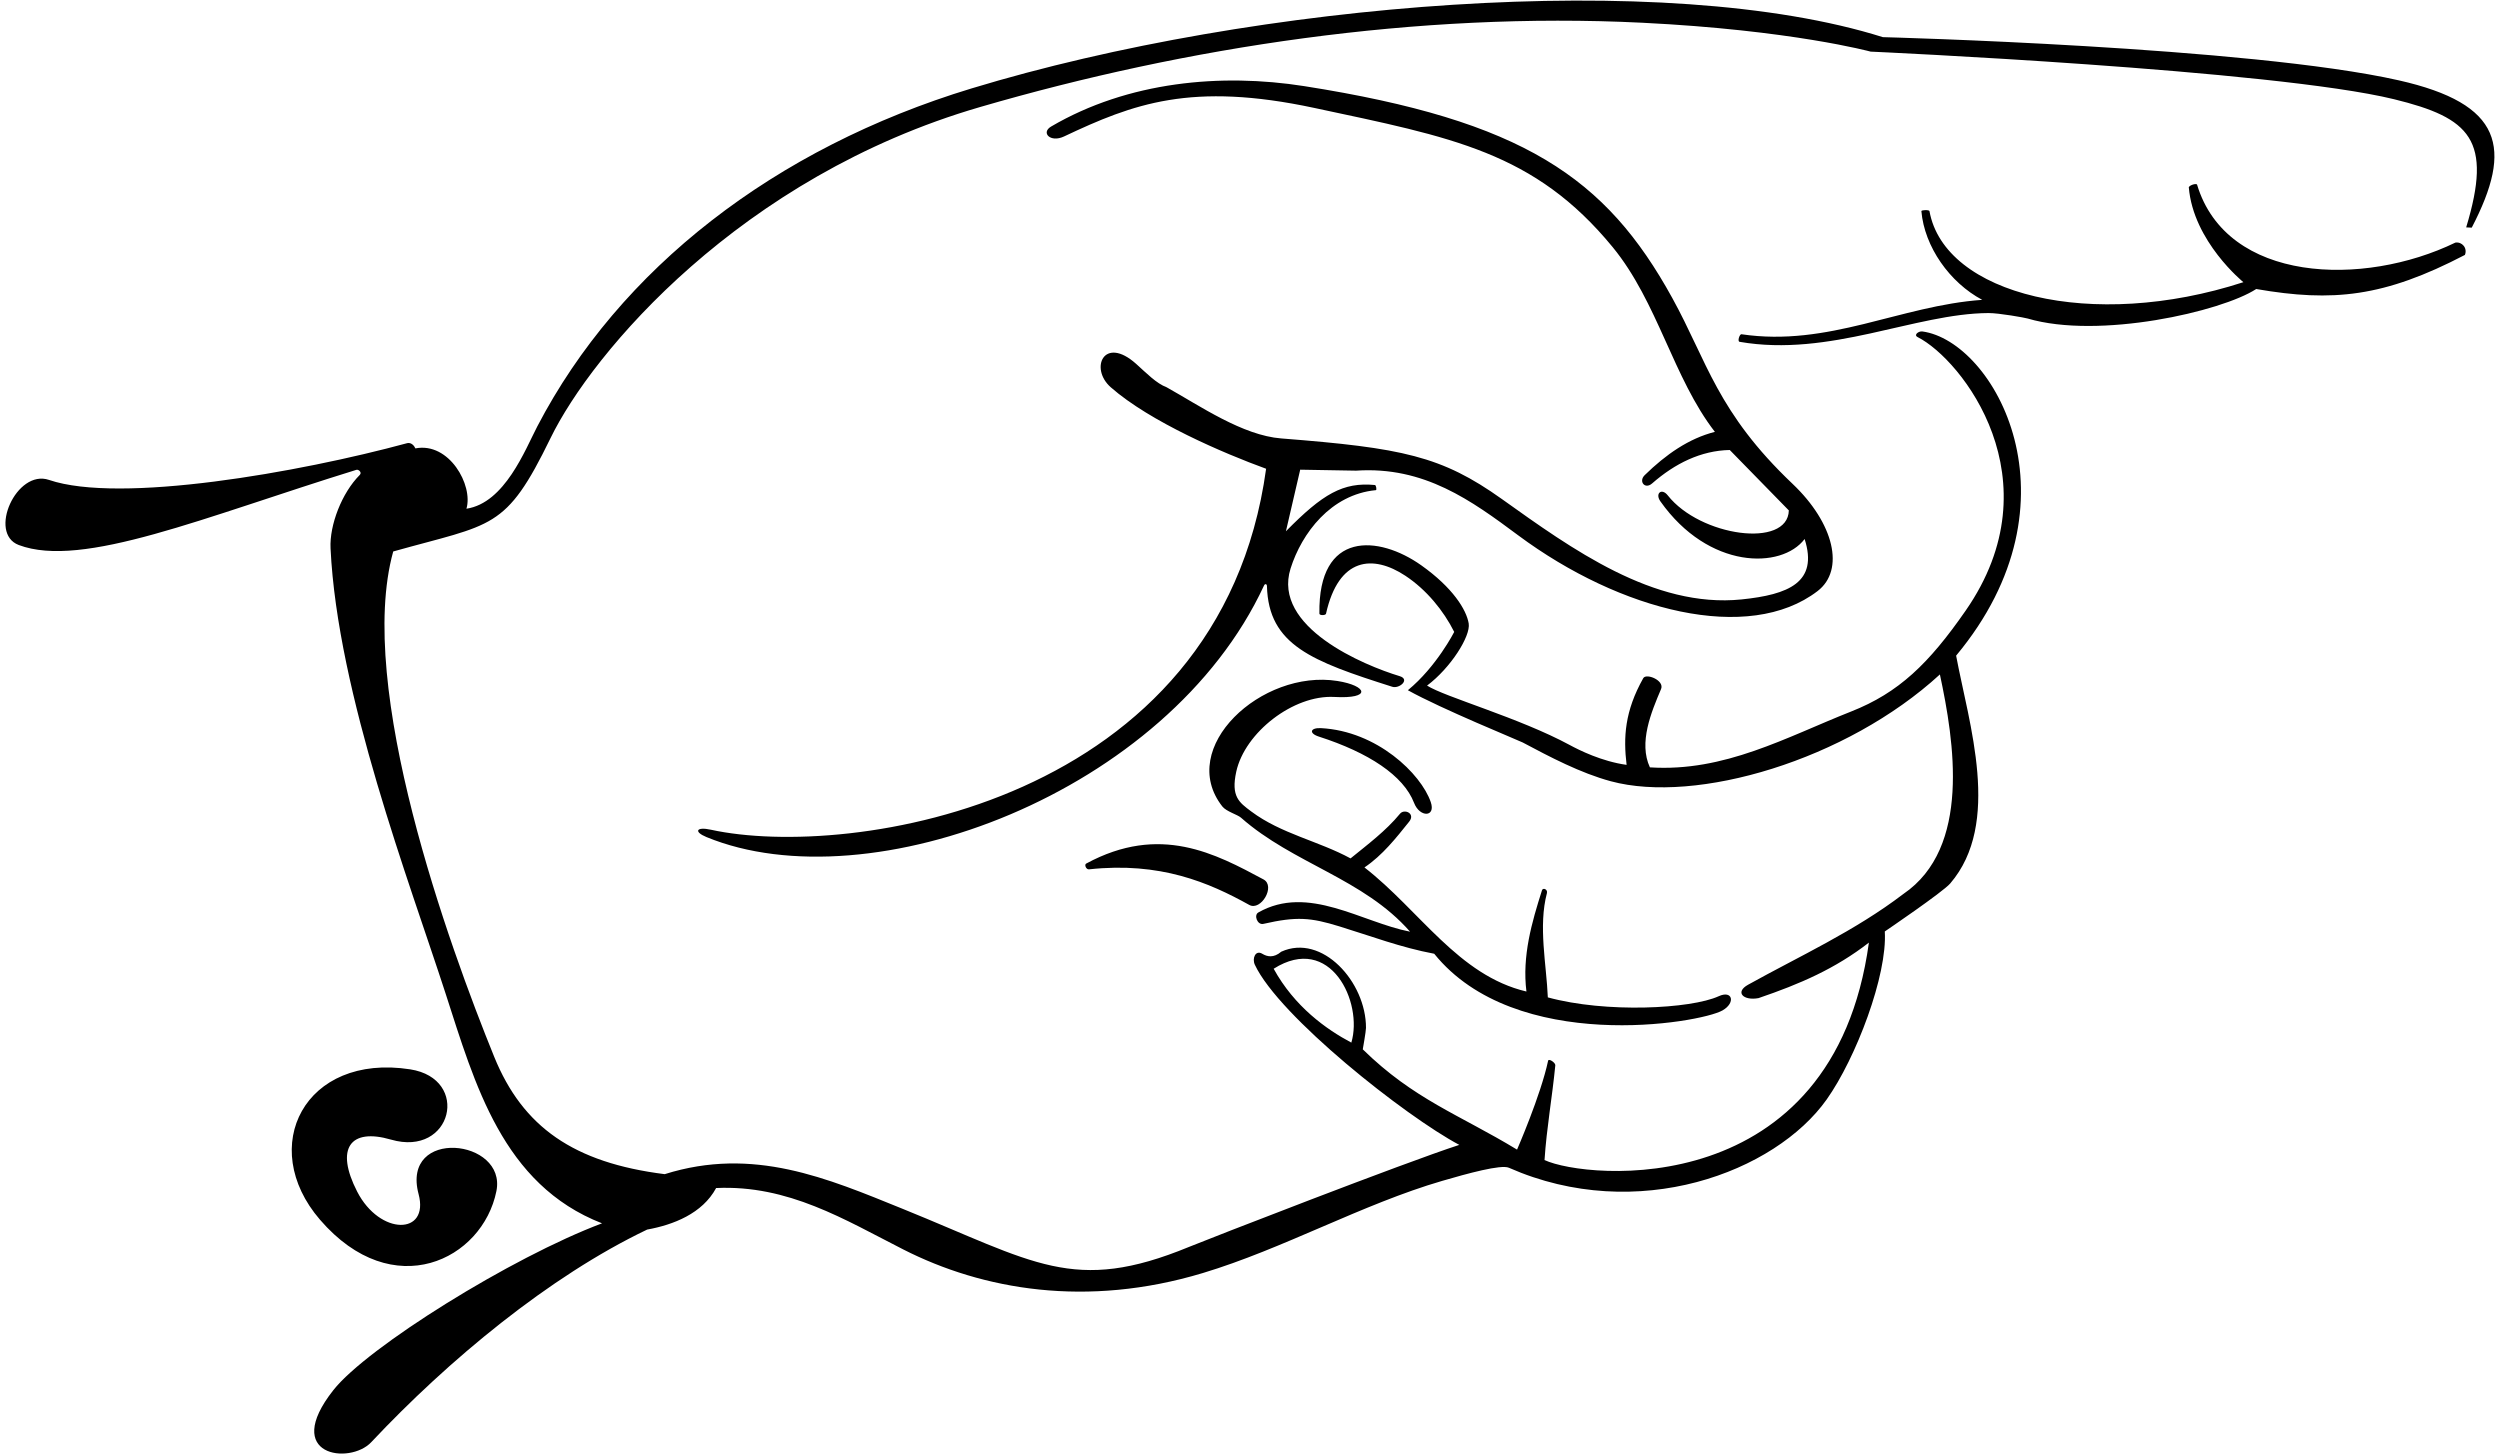<?xml version="1.0" encoding="UTF-8"?>
<svg xmlns="http://www.w3.org/2000/svg" xmlns:xlink="http://www.w3.org/1999/xlink" width="440pt" height="256pt" viewBox="0 0 440 256" version="1.1">
<g id="surface1">
<path style=" stroke:none;fill-rule:nonzero;fill:rgb(0%,0%,0%);fill-opacity:1;" d="M 433.824 44.867 C 419.594 52.285 410.574 53.203 397.094 50.867 C 391 54.836 369.418 59.766 356.863 56.059 C 356.367 55.91 351.82 55.09 349.977 55.098 C 337.051 55.164 322.02 62.918 306.168 60.16 C 305.742 60.086 306.168 58.777 306.5 58.828 C 321.84 61.102 334.383 53.797 348.871 52.773 C 343.137 49.723 338.699 43.414 338.164 37.168 C 338.145 36.938 339.543 36.906 339.586 37.152 C 342.215 51.848 368.164 58.336 394.836 49.664 C 394.836 49.664 386 42.5 385.227 32.938 C 385.5 32.5 386.609 32.25 386.684 32.496 C 391.895 49.816 415.941 50.555 432.141 42.699 C 433.316 42.508 434.312 43.66 433.824 44.867 Z M 435.027 40.066 L 434.047 40.02 C 438.711 24.613 434.809 20.758 421.344 17.461 C 400.145 12.277 329.234 9.086 329.234 9.086 C 329.234 9.086 315.328 5.301 289 4 C 249.445 2.047 208.832 8.258 172.5 18.836 C 130.285 31.121 104.23 62.031 96.891 77.113 C 88.973 93.387 86.773 92.125 69.207 97.059 C 62.578 120.988 78.988 166.336 86.984 186.008 C 92.012 198.367 100.973 204.637 116.988 206.652 C 132.605 201.742 145.57 207.367 158.867 212.754 C 182.105 222.168 188.941 227.828 209.285 219.449 C 212.438 218.152 247.191 204.621 256.836 201.5 C 247.324 196.445 225.105 178.867 220.855 169.801 C 220.324 168.664 220.98 167.148 222.152 167.859 C 223.027 168.391 224.164 168.641 225.5 167.5 C 232.668 164.242 240.445 172.812 240.414 180.918 C 240.414 181.488 239.848 184.684 239.848 184.684 C 248.836 193.5 256.836 196.168 267 202.332 C 267 202.332 271.191 192.723 272.465 186.695 C 272.562 186.215 273.777 187.035 273.734 187.492 C 273.195 193.074 272.207 198.5 271.836 204.168 C 279.168 207.602 322.664 211.668 328.926 165.898 C 323.008 170.488 316.836 173.168 309.5 175.668 C 306.836 176.168 305.289 174.633 307.656 173.316 C 316.738 168.266 326.422 163.879 335 157.332 C 346.93 149.211 343.953 130.504 341.422 118.703 C 324.945 133.824 298.512 141.559 283.5 137.5 C 278.168 136.059 272.789 133.227 267.996 130.676 C 267.371 130.344 253.66 124.762 247.785 121.48 C 252.836 117.336 255.941 111.219 255.941 111.219 C 254.07 107.473 251.039 103.77 247.336 101.328 C 241.652 97.582 235.605 98.043 233.379 108.012 C 233.305 108.332 232.223 108.352 232.215 108 C 231.969 93.301 242.68 94.211 250.129 99.484 C 255.676 103.414 258.094 107.305 258.492 109.734 C 258.855 111.945 255.328 117.547 251.164 120.664 C 254.191 122.633 267.457 126.348 276.27 131.121 C 277.93 132.02 281.895 134.008 286.281 134.617 C 285.699 129.773 285.941 125.184 289.215 119.359 C 289.734 118.434 292.992 119.746 292.348 121.27 C 290.621 125.34 288.363 130.711 290.383 135.055 C 303.512 135.91 314.379 129.738 325.793 125.23 C 334.188 121.918 339.473 116.809 345.957 107.469 C 361.938 84.457 345.312 63.285 337.504 59.328 C 336.738 58.941 337.691 58.246 338.336 58.336 C 350.945 60.055 366.949 88.16 344.277 115.395 C 346.523 127.387 352.328 144.902 343.238 155.492 C 341.941 157.008 331.723 163.938 331.723 163.938 C 332.203 171.617 326.656 186.223 321.5 193.5 C 312.438 206.297 288.164 215.5 265.562 205.523 C 264.18 204.914 258.281 206.535 253.836 207.832 C 239.832 211.91 225.805 219.809 211.684 224.059 C 191.23 230.219 172.957 227.016 158.969 219.898 C 148.652 214.652 138.723 208.504 126.039 209.094 C 123.617 213.594 118.488 215.574 113.898 216.406 C 96.633 224.656 78.867 239.434 65.332 253.832 C 61.566 257.844 49.496 256.305 58.668 244.668 C 64.598 237.137 90.047 221.277 105.957 215.305 C 88.449 208.492 83.57 190.75 78.422 174.859 C 72.078 155.27 59.391 122.039 58.176 96.504 C 57.977 92.395 60.168 86.742 63.316 83.59 C 63.766 83.141 63.09 82.578 62.734 82.688 C 36.004 90.949 14.512 100.156 3.301 95.922 C -2.168 93.852 2.91 82.516 8.621 84.465 C 21.094 88.719 52.66 83.156 71.68 77.992 C 72.363 77.84 72.891 78.414 73.113 78.918 C 79.043 77.762 83.316 85.398 82.094 89.535 C 88.84 88.52 92.418 79.168 94.574 75.031 C 109.035 47.301 136.328 26.086 171.016 15.555 C 221.105 0.344 293.312 -5.465 331.379 6.539 C 331.379 6.539 395.941 8.215 422.176 14.137 C 440.469 18.27 442.336 26 435.027 40.066 Z M 224.164 170.5 C 227.836 177.168 233.391 181.145 237.836 183.5 C 239.945 176.418 234.164 164.168 224.164 170.5 Z M 238.664 82.836 C 250.672 82.023 258.984 88.113 267.184 94.203 C 285.234 107.609 307.789 113.312 319.895 104.027 C 324.734 100.316 322.809 92.105 315.5 85.164 C 302.215 72.555 300.5 63.664 294.305 52.418 C 282.645 31.254 268.137 21.234 229.527 15.156 C 214.973 12.863 198.555 14.316 184.992 22.273 C 183.16 23.348 184.859 25.156 187.266 24.02 C 199.445 18.266 209.637 14.359 231.336 19 C 255.5 24.164 270.062 26.715 283.836 43.5 C 291.77 53.172 294.465 66.508 301.82 76.008 C 297.219 77.176 293.188 79.992 289.465 83.629 C 288.352 84.715 289.5 86.195 290.766 85.09 C 294.809 81.555 299.363 79.305 304.438 79.199 L 314.836 89.836 C 314.652 96.566 299.23 94.438 293.523 87.184 C 292.453 85.82 291.242 86.844 292.23 88.238 C 300.723 100.258 313.562 100.219 317.613 94.867 C 320.062 102.516 314.762 104.656 306.5 105.5 C 291.051 107.078 276.562 96.555 264.336 87.836 C 253.703 80.254 246.836 78.836 225.5 77.164 C 218.699 76.637 211.191 71.438 205.336 68.164 C 203.531 67.492 201.785 65.68 199.961 64.043 C 194.305 58.977 191.711 64.84 195.5 68.164 C 202.406 74.234 215.375 79.789 222.836 82.5 C 214.715 141.656 149.406 151.348 125.121 146.031 C 122.52 145.461 122.066 146.391 124.34 147.324 C 153.094 159.152 205.5 139.609 222.465 103.059 C 222.641 102.676 222.973 102.754 222.984 103.16 C 223.258 113.555 230.914 116.383 245.039 120.871 C 246.289 121.27 248.238 119.574 246.336 119 C 240.07 117.109 223.879 110.387 227.141 100.055 C 229.098 93.848 234.23 87.016 242.16 86.266 C 242.328 86.25 242.207 85.383 241.984 85.363 C 236.387 84.824 232.805 86.91 226.32 93.508 L 228.836 82.664 Z M 240.145 152.668 C 243.316 150.539 245.738 147.453 248.016 144.605 C 249.164 143.164 247.164 142.285 246.398 143.219 C 243.922 146.234 240.664 148.664 237.699 151.078 C 232.059 148.012 225.484 146.754 220.219 142.816 C 218.062 141.207 216.629 140.18 217.582 135.812 C 219.094 128.91 227.648 122.27 234.836 122.664 C 241.523 123.039 240.641 120.684 235.383 119.852 C 222.059 117.738 207.035 131.598 215.125 141.93 C 215.836 142.836 217.789 143.359 218.414 143.91 C 227.617 152.027 239.965 154.617 248.172 163.977 C 239.645 162.332 230.242 155.594 221.461 160.598 C 220.637 161.066 221.289 162.844 222.355 162.602 C 228.242 161.258 230.695 161.496 235.707 163.035 C 241.254 164.738 246.609 166.777 252.422 167.859 C 266.719 185.59 299.195 180.102 303.164 177.832 C 305.492 176.508 304.938 174.219 302.5 175.332 C 297.605 177.57 282.645 178.336 272.418 175.539 C 272.184 169.797 270.715 163.012 272.258 157.191 C 272.438 156.52 271.555 156.176 271.391 156.684 C 269.605 162.305 267.867 168.27 268.652 174.508 C 256.672 171.684 249.883 160.242 240.145 152.668 Z M 232.5 128.152 C 230.625 128.051 230.277 129.047 232.121 129.641 C 240.859 132.453 247.016 136.48 248.879 141.316 C 249.883 143.914 252.734 143.848 251.816 141.172 C 250.094 136.164 242.355 128.676 232.5 128.152 Z M 222.367 154.773 C 213.965 150.277 204.164 144.945 191.164 151.992 C 190.809 152.184 191.145 153.059 191.668 153.004 C 204.215 151.641 212.777 155.324 219.871 159.266 C 221.922 160.402 224.566 155.949 222.367 154.773 Z M 68.812 200.57 C 79.598 203.707 82.867 189.859 72.188 188.203 C 53.637 185.32 45.223 201.816 56.324 214.676 C 69.191 229.582 84.938 221.703 87.367 209.641 C 89.23 200.395 70.547 198.402 73.672 210.164 C 75.598 217.41 66.859 217.496 62.867 209.734 C 58.953 202.113 61.621 198.477 68.812 200.57 "/>
</g>
</svg>
